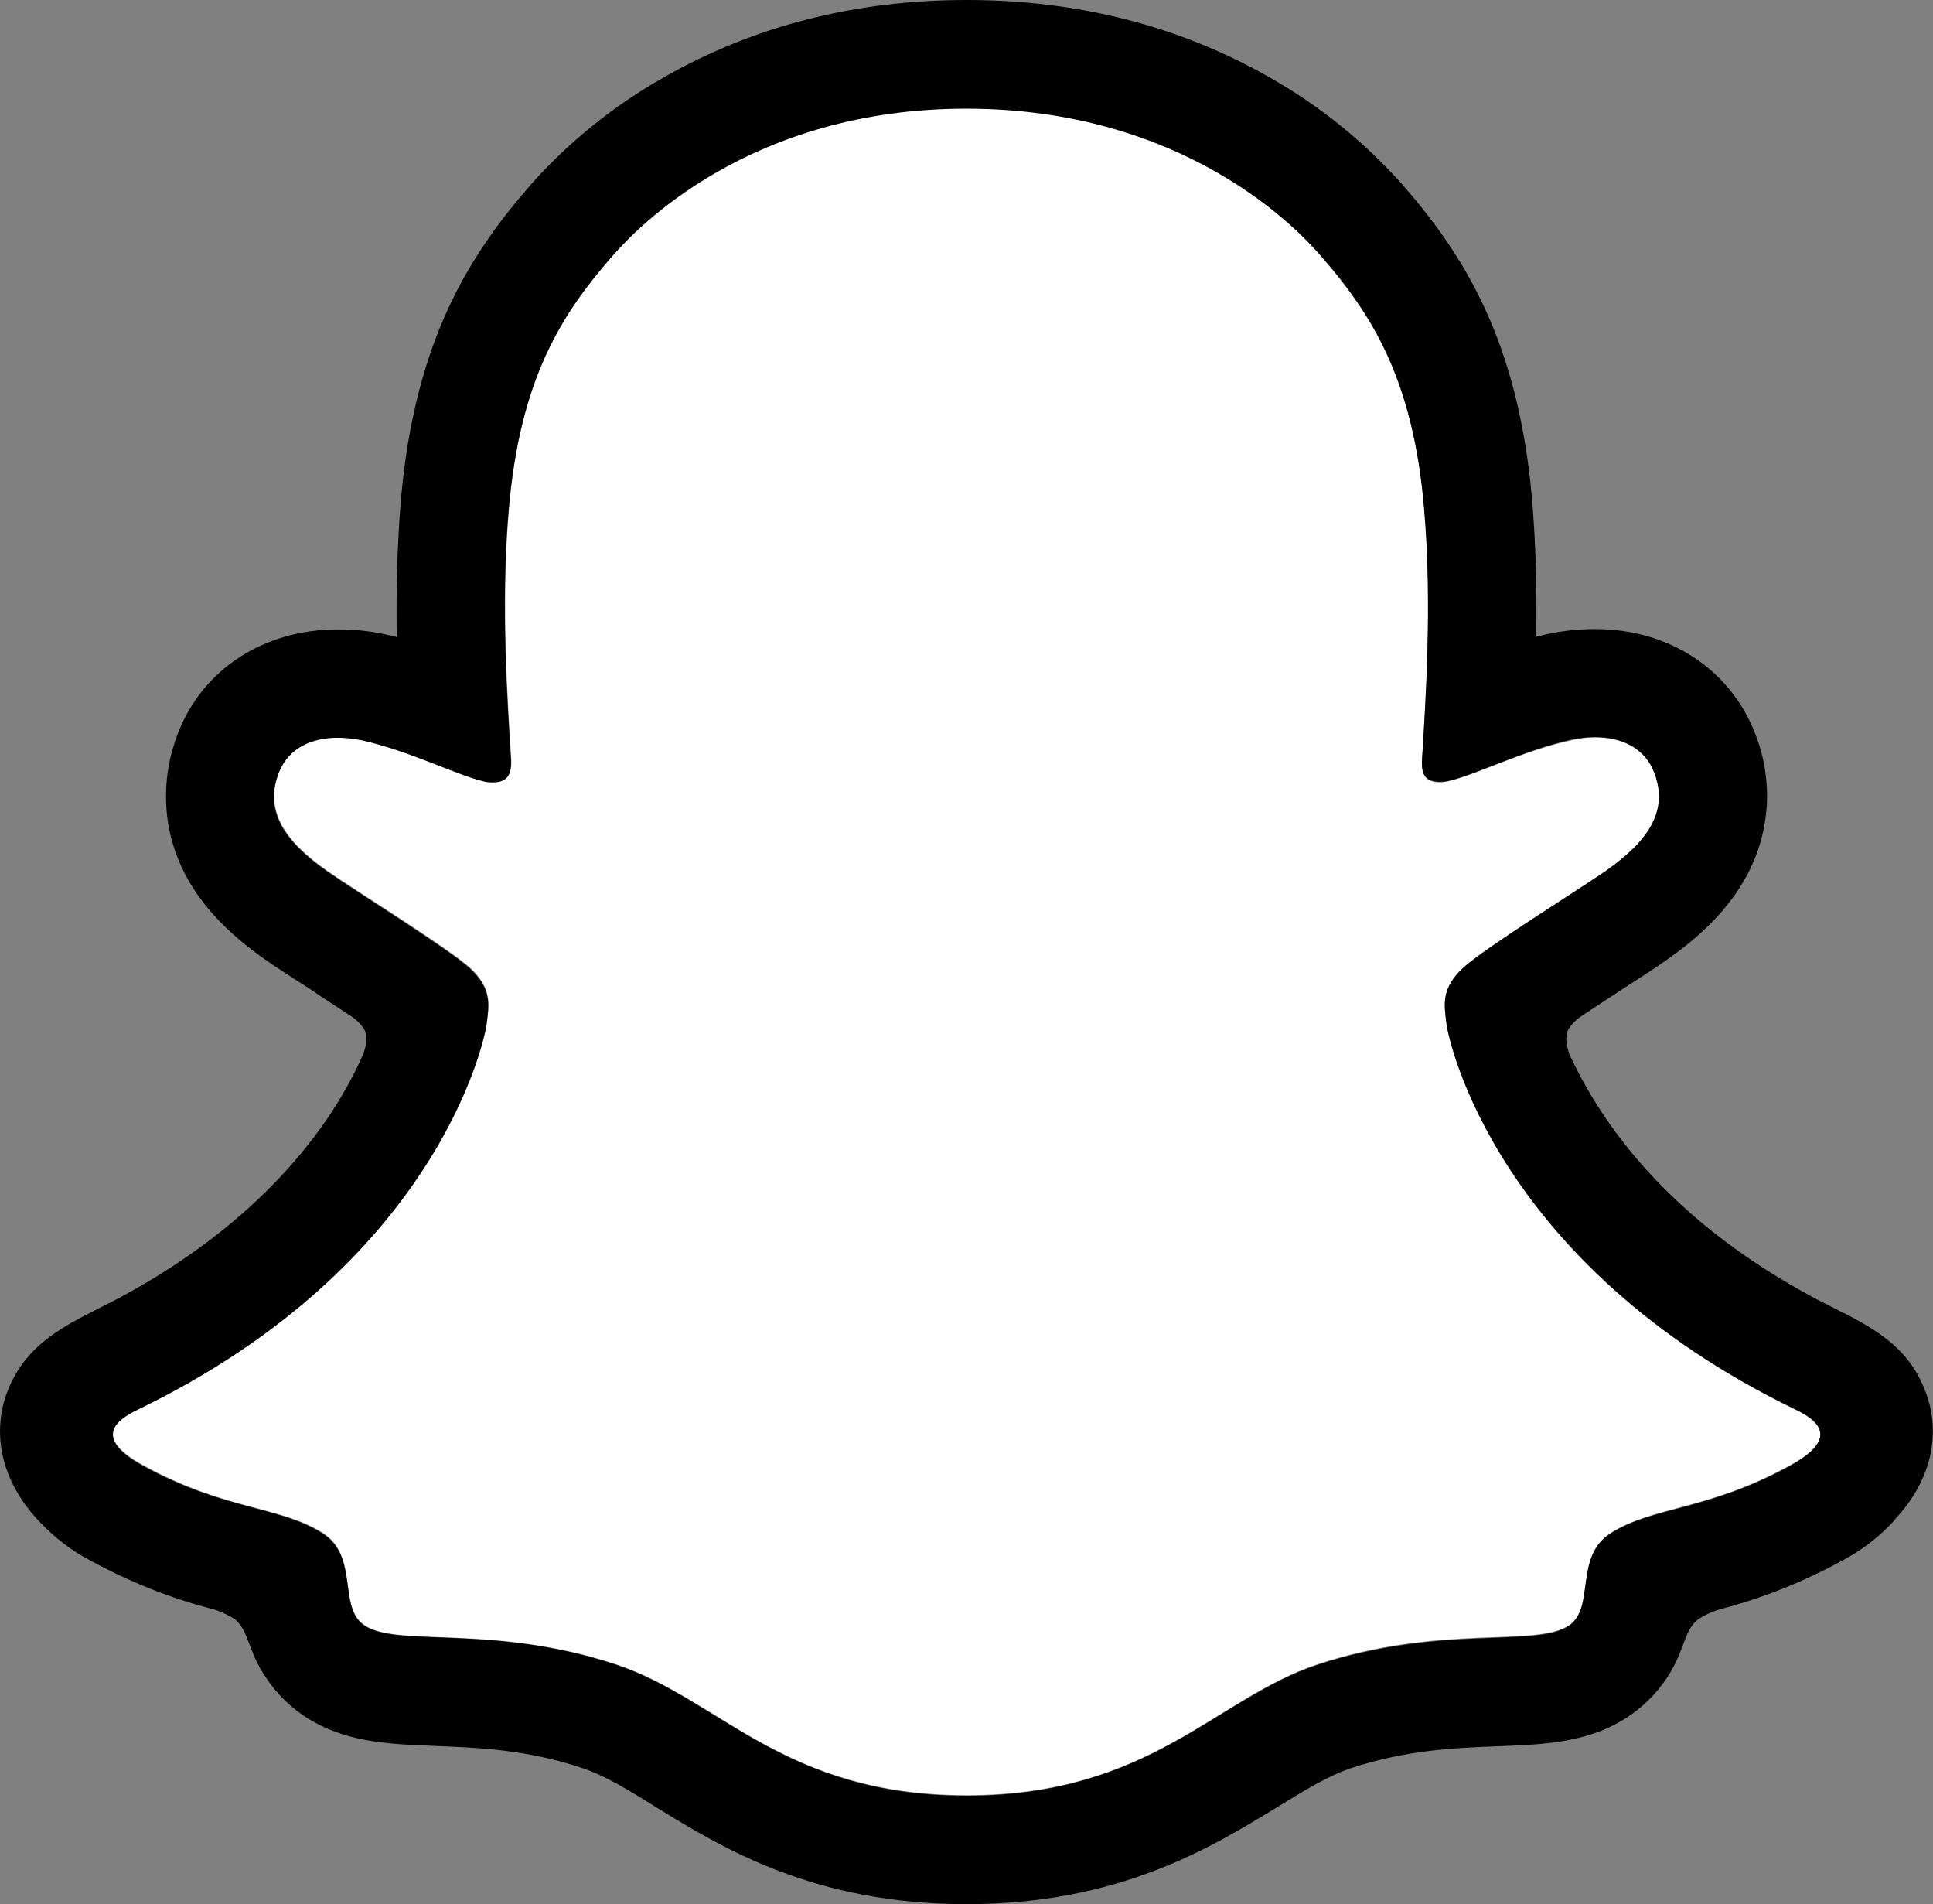 <?xml version="1.0" encoding="UTF-8"?>
<svg xmlns="http://www.w3.org/2000/svg" xmlns:xlink="http://www.w3.org/1999/xlink" width="23.484pt" height="23.129pt" viewBox="0 0 23.484 23.129" version="1.1">
<rect x="0" y="0" width="23.484" height="23.129" fill="#808080" stroke="none"/>
<defs>
<clipPath id="clip1">
  <path d="M 0 0 L 23.484 0 L 23.484 23.129 L 0 23.129 Z M 0 0 "/>
</clipPath>
</defs>
<g id="surface1">
<path style=" stroke:none;fill-rule:nonzero;fill:rgb(100%,100%,100%);fill-opacity:1;" d="M 21.816 17.125 C 18.18 15.363 17.602 12.645 17.574 12.445 C 17.543 12.199 17.508 12.008 17.777 11.758 C 18.039 11.52 19.191 10.805 19.512 10.582 C 20.039 10.211 20.273 9.844 20.102 9.391 C 19.98 9.078 19.688 8.957 19.379 8.957 C 19.285 8.957 19.188 8.969 19.094 8.992 C 18.512 9.117 17.945 9.406 17.621 9.484 C 17.582 9.496 17.543 9.5 17.5 9.504 C 17.328 9.504 17.262 9.426 17.277 9.215 C 17.316 8.582 17.406 7.34 17.305 6.184 C 17.168 4.594 16.652 3.805 16.043 3.105 C 15.75 2.766 14.383 1.312 11.742 1.312 C 9.102 1.312 7.734 2.766 7.441 3.102 C 6.832 3.797 6.32 4.586 6.184 6.18 C 6.082 7.336 6.172 8.574 6.211 9.211 C 6.223 9.41 6.16 9.5 5.988 9.5 C 5.945 9.496 5.906 9.492 5.867 9.48 C 5.539 9.402 4.977 9.113 4.395 8.984 C 4.301 8.965 4.203 8.953 4.109 8.953 C 3.797 8.953 3.508 9.074 3.387 9.387 C 3.215 9.84 3.449 10.207 3.977 10.578 C 4.297 10.801 5.449 11.516 5.711 11.754 C 5.98 12.004 5.945 12.195 5.914 12.438 C 5.887 12.645 5.309 15.363 1.672 17.121 C 1.457 17.223 1.094 17.441 1.734 17.793 C 2.738 18.348 3.406 18.289 3.926 18.621 C 4.363 18.906 4.105 19.52 4.426 19.738 C 4.82 20.012 5.98 19.719 7.484 20.215 C 8.746 20.633 9.512 21.805 11.746 21.805 C 13.98 21.805 14.766 20.625 16.004 20.215 C 17.504 19.719 18.672 20.012 19.066 19.738 C 19.383 19.52 19.125 18.906 19.566 18.621 C 20.086 18.289 20.75 18.348 21.754 17.793 C 22.395 17.445 22.031 17.227 21.816 17.125 Z M 21.816 17.125 "/>
<g clip-path="url(#clip1)" clip-rule="nonzero">
<path style=" stroke:none;fill-rule:nonzero;fill:rgb(0%,0%,0%);fill-opacity:1;" d="M 23.398 16.918 C 23.238 16.473 22.926 16.234 22.57 16.039 C 22.504 16 22.445 15.969 22.391 15.945 C 22.285 15.891 22.18 15.836 22.07 15.781 C 20.969 15.195 20.105 14.457 19.508 13.582 C 19.34 13.336 19.191 13.074 19.066 12.805 C 19.016 12.656 19.02 12.574 19.055 12.5 C 19.094 12.441 19.141 12.391 19.199 12.352 C 19.387 12.227 19.582 12.098 19.715 12.012 C 19.953 11.859 20.141 11.738 20.258 11.652 C 20.711 11.336 21.027 11 21.227 10.625 C 21.367 10.363 21.445 10.078 21.465 9.785 C 21.48 9.488 21.434 9.195 21.328 8.922 C 21.027 8.133 20.281 7.641 19.379 7.641 C 19.188 7.641 19 7.66 18.812 7.699 C 18.762 7.711 18.711 7.723 18.664 7.734 C 18.672 7.195 18.66 6.625 18.613 6.066 C 18.441 4.094 17.75 3.059 17.031 2.234 C 16.57 1.719 16.027 1.281 15.426 0.941 C 14.332 0.316 13.094 0 11.742 0 C 10.391 0 9.156 0.316 8.062 0.941 C 7.461 1.281 6.914 1.719 6.453 2.238 C 5.734 3.062 5.043 4.098 4.871 6.066 C 4.824 6.629 4.812 7.203 4.82 7.738 C 4.773 7.727 4.723 7.715 4.672 7.703 C 4.488 7.664 4.297 7.645 4.105 7.645 C 3.203 7.645 2.453 8.133 2.156 8.922 C 2.051 9.199 2.004 9.492 2.02 9.785 C 2.035 10.082 2.117 10.367 2.254 10.629 C 2.453 11.004 2.77 11.34 3.223 11.656 C 3.344 11.742 3.531 11.863 3.77 12.016 C 3.895 12.102 4.082 12.223 4.266 12.344 C 4.328 12.383 4.383 12.438 4.426 12.504 C 4.465 12.582 4.465 12.664 4.406 12.82 C 4.285 13.09 4.141 13.344 3.977 13.586 C 3.391 14.441 2.555 15.164 1.484 15.746 C 0.922 16.047 0.332 16.246 0.082 16.922 C -0.102 17.43 0.02 18.012 0.496 18.5 C 0.668 18.68 0.871 18.836 1.094 18.953 C 1.559 19.207 2.051 19.406 2.562 19.539 C 2.668 19.566 2.77 19.613 2.859 19.672 C 3.031 19.824 3.008 20.055 3.238 20.387 C 3.355 20.562 3.504 20.711 3.672 20.828 C 4.16 21.164 4.703 21.184 5.281 21.207 C 5.801 21.227 6.395 21.25 7.066 21.473 C 7.348 21.566 7.637 21.742 7.973 21.953 C 8.781 22.449 9.891 23.129 11.742 23.129 C 13.594 23.129 14.707 22.445 15.52 21.949 C 15.855 21.742 16.145 21.566 16.414 21.477 C 17.09 21.254 17.68 21.23 18.203 21.211 C 18.781 21.188 19.324 21.168 19.809 20.832 C 20.012 20.691 20.18 20.508 20.305 20.293 C 20.469 20.008 20.465 19.812 20.621 19.676 C 20.707 19.617 20.801 19.574 20.898 19.547 C 21.418 19.41 21.918 19.211 22.387 18.953 C 22.625 18.828 22.84 18.66 23.02 18.461 L 23.023 18.453 C 23.469 17.977 23.582 17.414 23.398 16.918 Z M 21.754 17.801 C 20.75 18.355 20.082 18.297 19.562 18.629 C 19.121 18.914 19.383 19.527 19.062 19.746 C 18.668 20.02 17.508 19.727 16.004 20.223 C 14.766 20.633 13.973 21.812 11.742 21.812 C 9.516 21.812 8.742 20.637 7.48 20.219 C 5.98 19.723 4.816 20.016 4.422 19.742 C 4.102 19.523 4.363 18.91 3.922 18.629 C 3.402 18.293 2.734 18.352 1.73 17.801 C 1.094 17.449 1.453 17.23 1.668 17.125 C 5.305 15.367 5.883 12.648 5.91 12.445 C 5.941 12.203 5.977 12.012 5.707 11.762 C 5.445 11.523 4.293 10.809 3.977 10.586 C 3.445 10.215 3.211 9.848 3.383 9.395 C 3.504 9.078 3.797 8.961 4.105 8.961 C 4.203 8.961 4.297 8.973 4.395 8.992 C 4.973 9.121 5.539 9.41 5.863 9.488 C 5.902 9.5 5.941 9.504 5.984 9.504 C 6.156 9.504 6.219 9.418 6.207 9.219 C 6.168 8.582 6.078 7.344 6.18 6.188 C 6.316 4.594 6.832 3.805 7.441 3.109 C 7.734 2.773 9.109 1.32 11.738 1.32 C 14.371 1.32 15.75 2.766 16.043 3.102 C 16.652 3.797 17.168 4.586 17.301 6.18 C 17.402 7.336 17.316 8.578 17.277 9.211 C 17.262 9.422 17.324 9.496 17.5 9.496 C 17.539 9.496 17.578 9.492 17.617 9.48 C 17.945 9.402 18.508 9.113 19.09 8.984 C 19.184 8.965 19.281 8.953 19.379 8.953 C 19.688 8.953 19.98 9.074 20.098 9.387 C 20.27 9.84 20.039 10.207 19.508 10.578 C 19.188 10.801 18.035 11.516 17.777 11.754 C 17.508 12.004 17.543 12.195 17.574 12.438 C 17.598 12.645 18.18 15.363 21.816 17.121 C 22.031 17.227 22.395 17.445 21.754 17.801 Z M 21.754 17.801 "/>
</g>
</g>
</svg>
